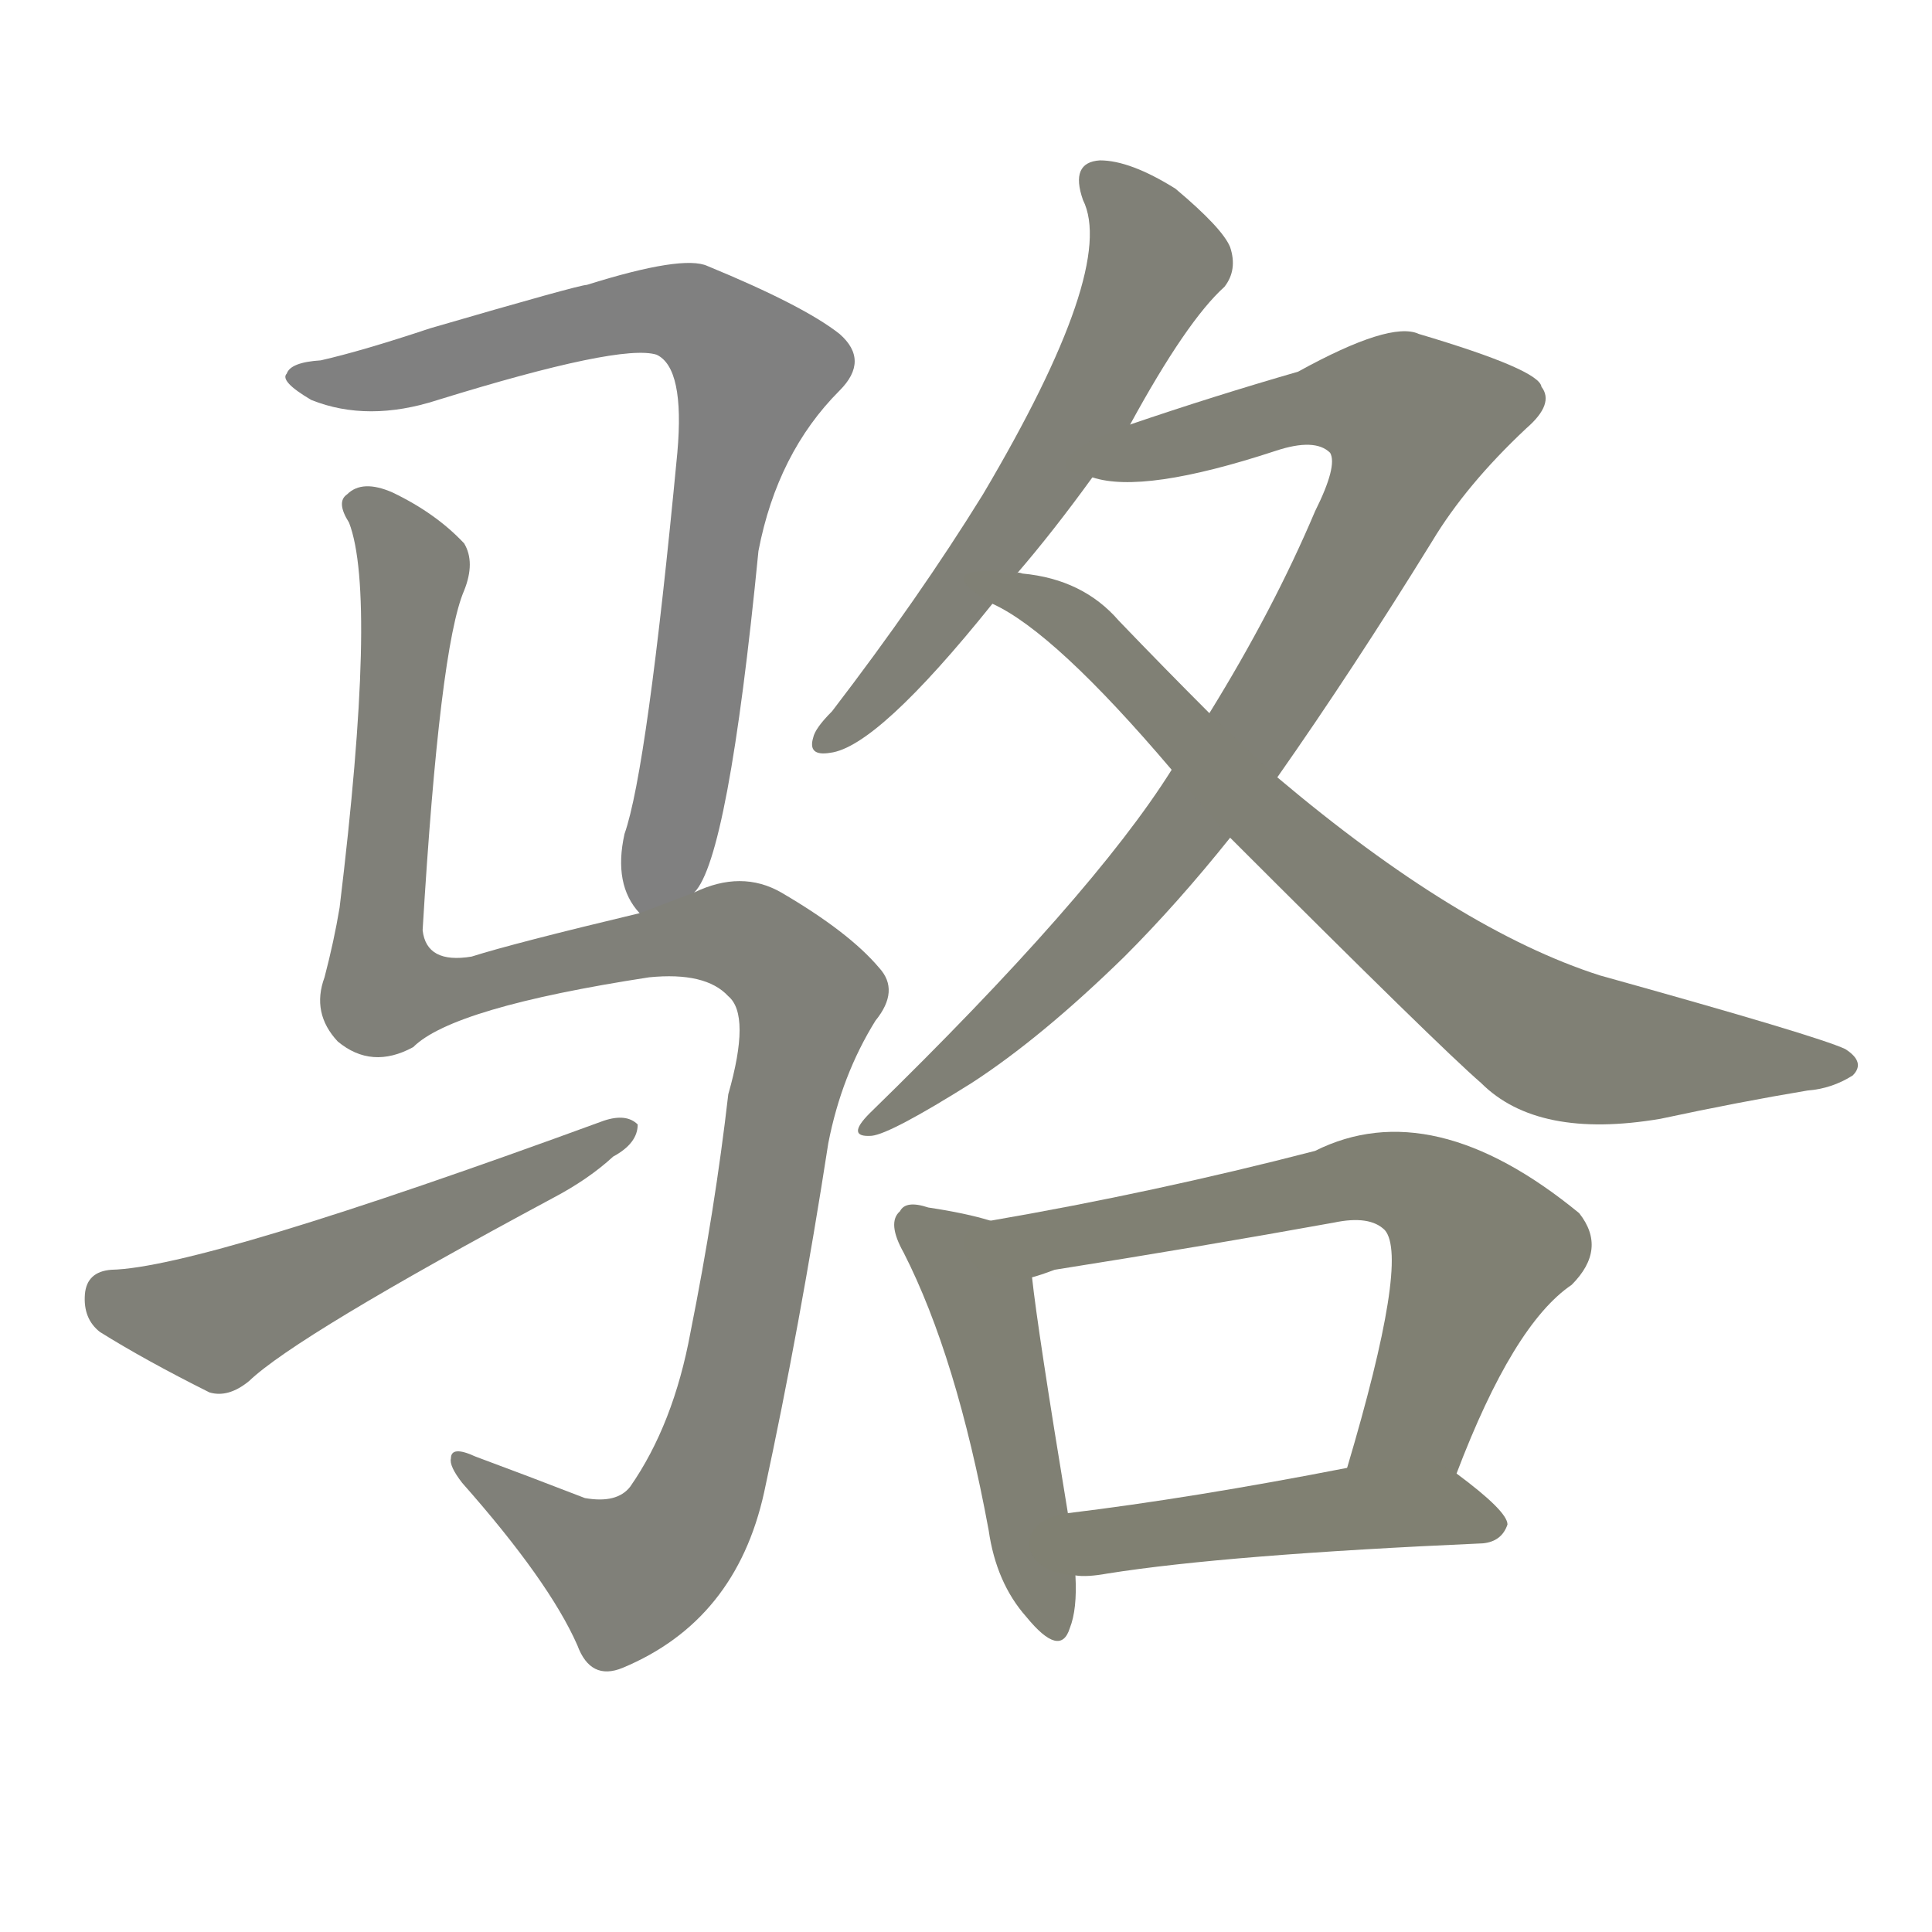 <svg version="1.1" viewBox="0 0 1024 1024" xmlns="http://www.w3.org/2000/svg">
  
  <g transform="scale(1, -1) translate(0, -900)">
    <style type="text/css">
        .stroke1 {fill: #808080;}
        .stroke2 {fill: #808079;}
        .stroke3 {fill: #808078;}
        .stroke4 {fill: #808077;}
        .stroke5 {fill: #808076;}
        .stroke6 {fill: #808075;}
        .stroke7 {fill: #808074;}
        .stroke8 {fill: #808073;}
        .stroke9 {fill: #808072;}
        .stroke10 {fill: #808071;}
        .stroke11 {fill: #808070;}
        .stroke12 {fill: #808069;}
        .stroke13 {fill: #808068;}
        .stroke14 {fill: #808067;}
        .stroke15 {fill: #808066;}
        .stroke16 {fill: #808065;}
        .stroke17 {fill: #808064;}
        .stroke18 {fill: #808063;}
        .stroke19 {fill: #808062;}
        .stroke20 {fill: #808061;}
        text {
            font-family: Helvetica;
            font-size: 50px;
            fill: #808060;
            paint-order: stroke;
            stroke: #000000;
            stroke-width: 4px;
            stroke-linecap: butt;
            stroke-linejoin: miter;
            font-weight: 800;
        }
    </style>

    <path d="M 368 427 Q 386 445 402 608 Q 412 660 445 693 Q 461 709 445 723 Q 426 738 375 759 Q 362 765 311 749 Q 307 749 228 726 Q 192 714 170 709 Q 154 708 152 702 Q 148 698 165 688 Q 195 676 232 688 Q 329 718 348 712 Q 363 705 359 660 Q 343 492 331 458 Q 325 431 339 416 C 351 394 354 400 368 427 Z" class="stroke1"/>
    <path d="M 339 416 Q 272 400 250 393 Q 226 389 224 407 Q 233 557 246 587 Q 252 602 246 612 Q 231 628 208 639 Q 192 646 184 638 Q 178 634 185 623 Q 200 584 180 419 Q 177 401 172 382 Q 165 363 179 348 Q 197 333 219 345 Q 240 366 344 382 Q 374 385 386 372 Q 398 362 386 320 Q 379 259 366 194 Q 357 145 334 112 Q 327 103 310 106 Q 279 118 252 128 Q 239 134 239 127 Q 238 123 245 114 Q 291 62 306 28 Q 313 9 330 16 Q 390 41 405 109 Q 424 197 439 294 Q 446 330 464 359 Q 477 375 466 387 Q 450 406 414 427 Q 393 439 368 427 L 339 416 Z" class="stroke2"/>
    <path d="M 59 227 Q 46 226 45 214 Q 44 201 53 194 Q 77 179 111 162 Q 121 159 132 168 Q 157 192 293 265 Q 312 275 325 287 Q 338 294 338 304 Q 332 310 320 306 Q 107 228 59 227 Z" class="stroke3"/>
    <path d="M 599 675 Q 629 730 649 748 Q 656 757 652 769 Q 648 779 623 800 Q 599 815 583 815 Q 567 814 574 794 Q 592 758 521 638 Q 487 583 441 523 Q 432 514 431 509 Q 428 499 440 501 Q 465 504 526 580 L 539 596 Q 558 618 579 647 L 599 675 Z" class="stroke4"/>
    <path d="M 677 488 Q 717 545 759 613 Q 777 643 809 673 Q 824 686 817 695 Q 816 704 752 723 Q 737 730 688 703 Q 643 690 599 675 C 571 665 549 651 579 647 Q 606 638 676 661 Q 697 668 705 660 Q 709 653 697 629 Q 675 577 641 522 L 621 492 Q 579 425 461 310 Q 448 297 462 298 Q 472 299 515 326 Q 552 350 596 393 Q 624 421 652 456 L 677 488 Z" class="stroke5"/>
    <path d="M 652 456 Q 763 345 785 326 Q 815 296 880 307 Q 922 316 958 322 Q 971 323 982 330 Q 989 337 978 344 Q 963 351 848 383 Q 773 407 677 488 L 641 522 Q 617 546 593 571 Q 574 593 542 596 Q 539 597 539 596 C 509 600 500 595 526 580 Q 559 565 621 492 L 652 456 Z" class="stroke6"/>
    <path d="M 525 253 Q 512 257 492 260 Q 480 264 477 258 Q 470 252 479 236 Q 507 181 524 89 Q 528 61 544 43 Q 562 21 567 37 Q 571 47 570 65 L 566 98 Q 550 195 547 223 C 544 248 544 248 525 253 Z" class="stroke7"/>
    <path d="M 772 119 Q 802 198 833 219 Q 852 238 837 257 Q 759 321 697 290 Q 612 268 525 253 C 495 248 518 214 547 223 Q 551 224 559 227 Q 635 239 707 252 Q 726 256 734 248 Q 747 233 714 122 C 706 93 761 91 772 119 Z" class="stroke8"/>
    <path d="M 570 65 Q 576 64 587 66 Q 650 76 786 82 Q 796 83 799 92 Q 799 99 772 119 C 757 130 743 128 714 122 Q 632 106 566 98 C 536 94 540 66 570 65 Z" class="stroke9"/>
    
    
    
    
    
    
    
    
    </g>
</svg>